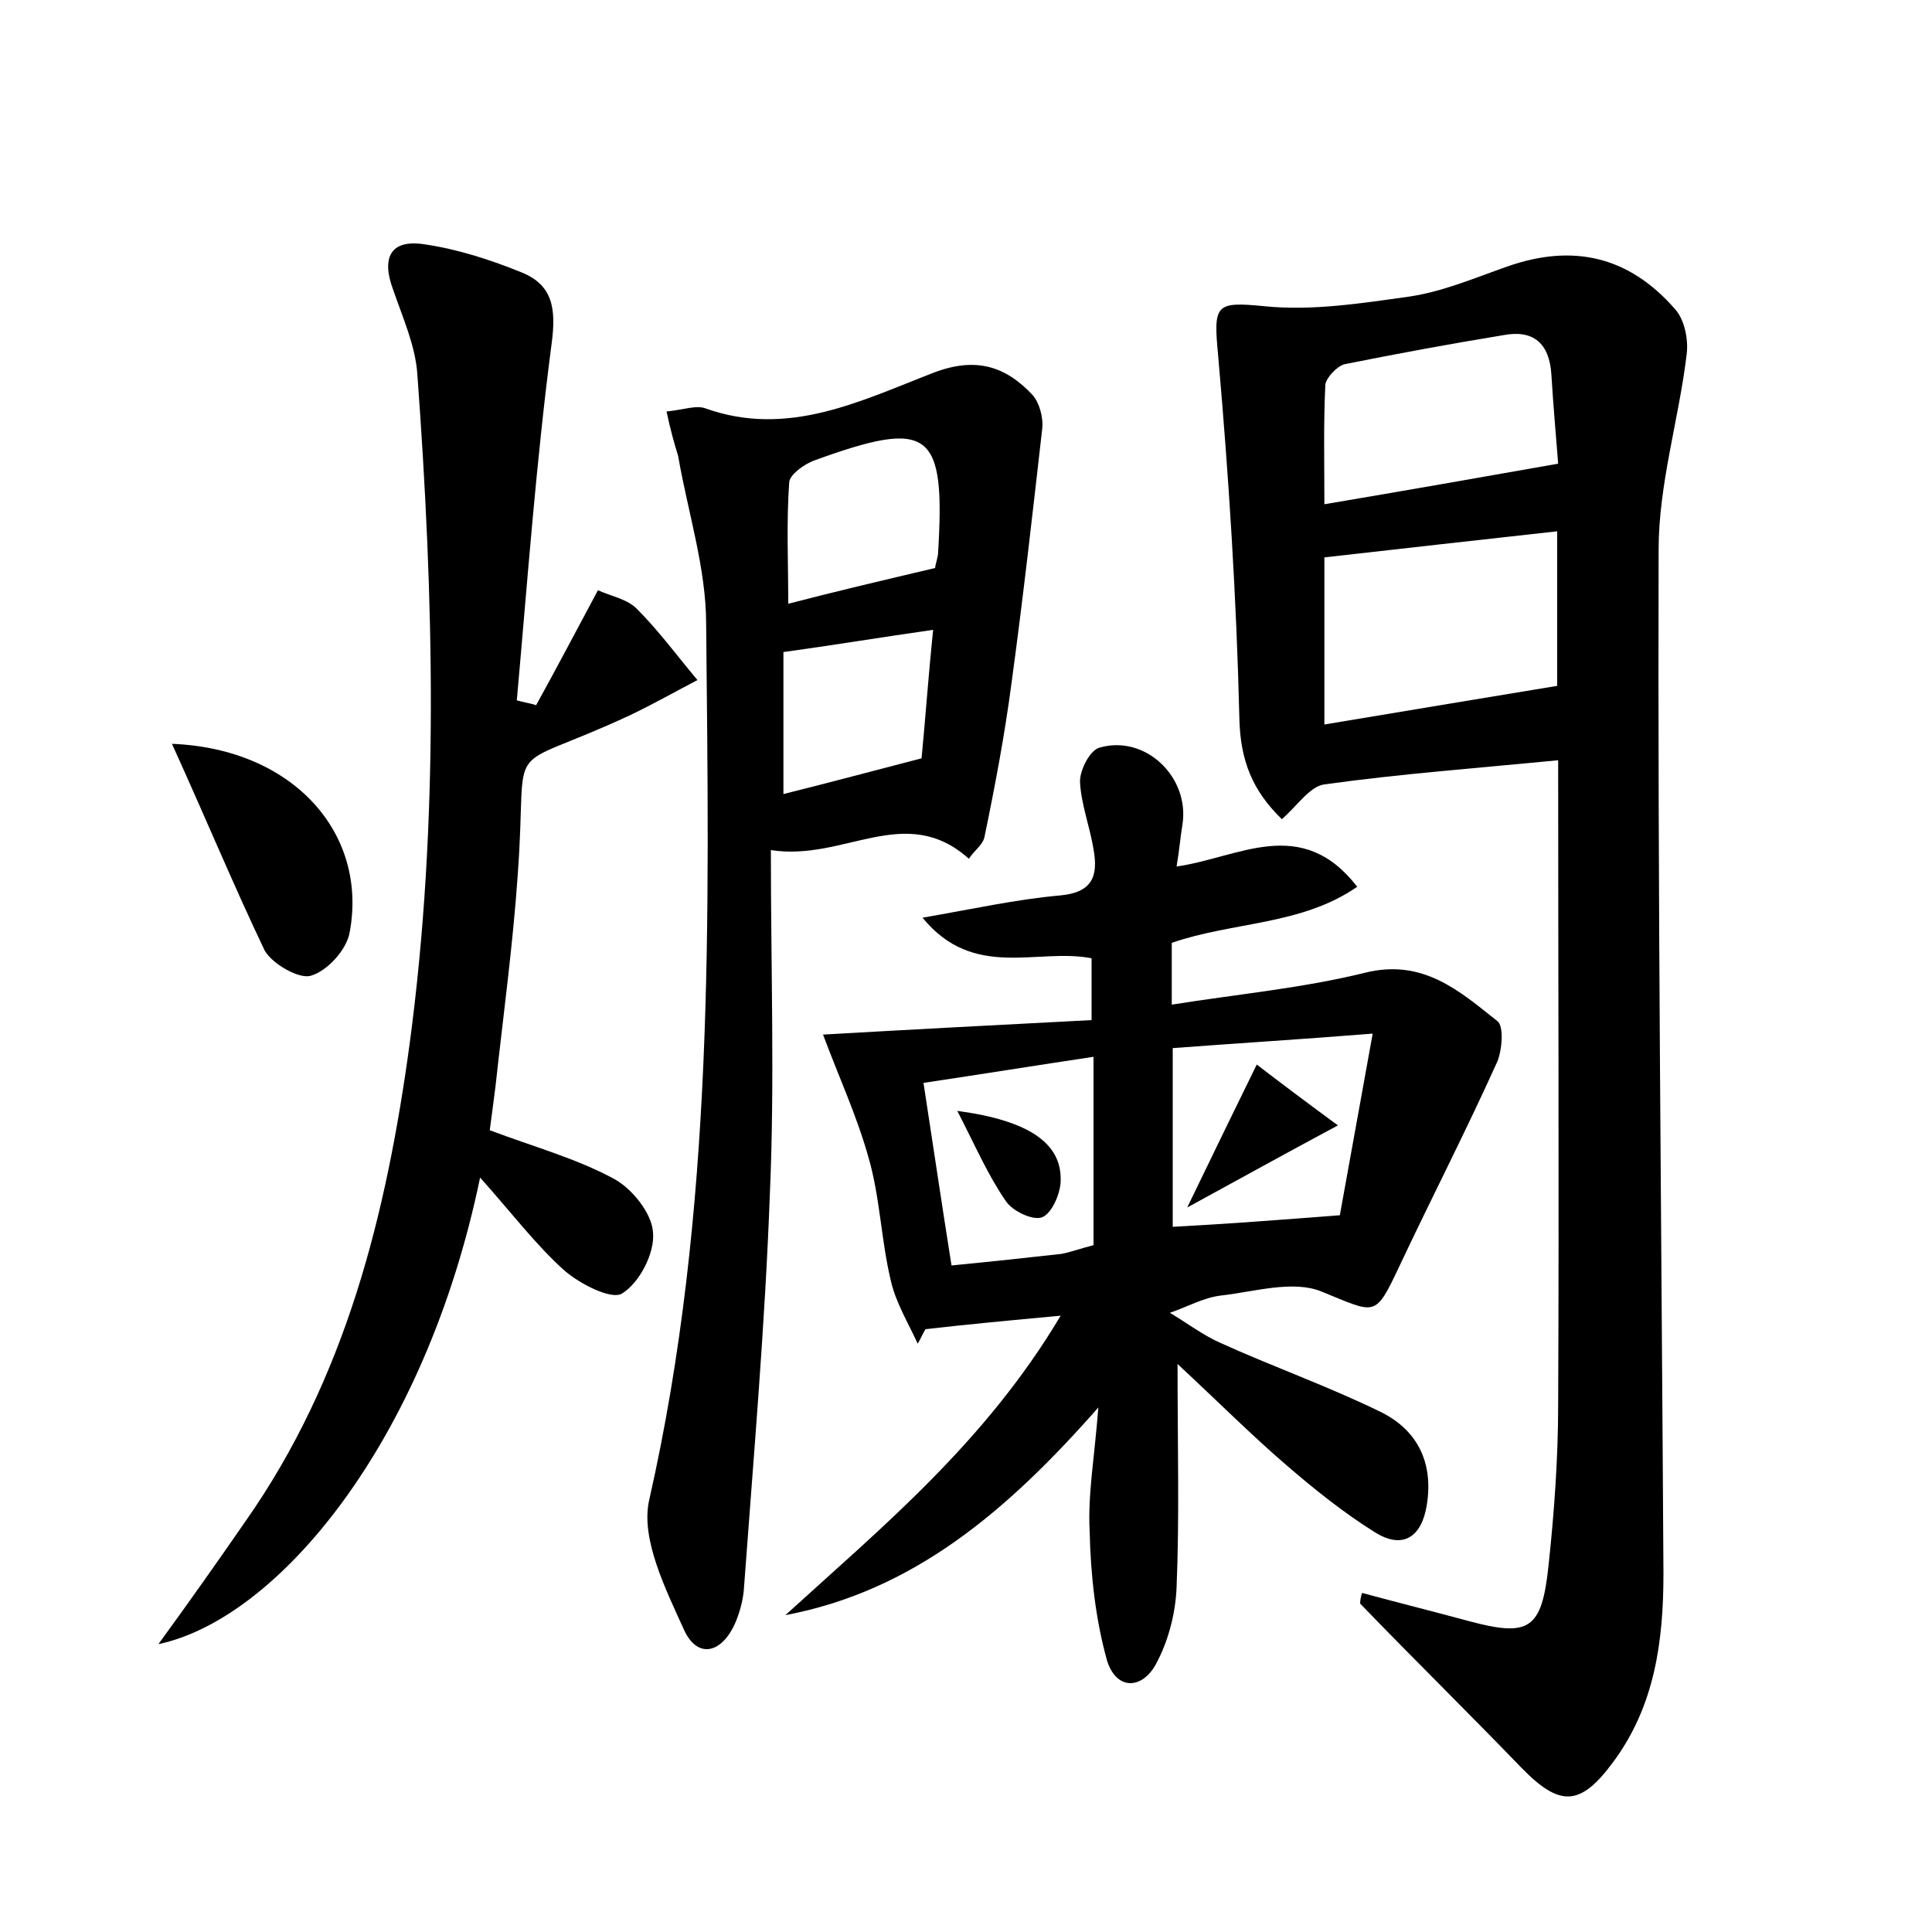 <?xml version="1.0" encoding="utf-8"?>
<!-- Generator: Adobe Illustrator 22.0.0, SVG Export Plug-In . SVG Version: 6.00 Build 0)  -->
<svg version="1.1" id="图层_1" xmlns="http://www.w3.org/2000/svg" xmlns:xlink="http://www.w3.org/1999/xlink" x="0px" y="0px"
	 viewBox="0 0 200 200" style="enable-background:new 0 0 200 200;" xml:space="preserve">
<style type="text/css">
	.st0{fill:#FFFFFF;}
</style>
<g>
	
	<path d="M141,164.9c3.7,1,7.3,1.9,11,2.9c6.3,1.7,7.6,0.9,8.3-5.7c0.6-5.6,1-11.2,1-16.7c0.1-22,0-44.1,0-66.7
		c-8.2,0.8-16.3,1.4-24.2,2.5c-1.5,0.2-2.8,2.2-4.4,3.6c-3-2.9-4.3-6-4.4-10.4c-0.3-12.6-1.1-25.1-2.2-37.6
		c-0.5-5.3-0.3-5.6,4.8-5.1c4.9,0.5,10-0.3,15-1c3.4-0.5,6.7-1.9,10.1-3.1c6.8-2.4,12.6-1.1,17.4,4.4c1,1.1,1.4,3.2,1.2,4.7
		c-0.8,6.7-2.9,13.4-2.9,20.2c-0.1,35.3,0.3,70.7,0.5,106c0,7-0.9,13.7-5.2,19.5c-3.4,4.6-5.5,4.7-9.5,0.6
		c-5.5-5.7-11.2-11.3-16.7-17C140.8,165.6,140.9,165.2,141,164.9z M137.1,75c8.4-1.4,16.2-2.7,24.1-4c0-5.5,0-10.9,0-16
		c-8.2,0.9-16.1,1.8-24.1,2.7C137.1,63.4,137.1,68.8,137.1,75z M161.3,48c-0.2-2.6-0.5-5.9-0.7-9.2c-0.2-3.3-1.9-4.7-5-4.1
		c-5.5,0.9-10.9,1.9-16.4,3c-0.8,0.2-1.9,1.4-2,2.1c-0.2,4.1-0.1,8.1-0.1,12.4C145.4,50.8,152.8,49.5,161.3,48z"/>
	<path d="M121.9,141.2c0,8.6,0.2,15.8-0.1,23.1c-0.1,2.6-0.8,5.4-2,7.7c-1.4,2.9-4.2,3.1-5.2-0.1c-1.2-4.3-1.7-8.9-1.8-13.4
		c-0.2-3.8,0.5-7.6,0.9-12.8c-9.5,10.8-19.2,19-32.4,21.5c10.1-9.2,20.7-17.9,28.5-31c-5.4,0.5-9.7,0.9-14,1.4
		c-0.3,0.5-0.5,1-0.8,1.5c-1-2.2-2.3-4.3-2.8-6.6c-1-4.2-1.1-8.6-2.3-12.7c-1.2-4.3-3.1-8.4-4.7-12.7c8.7-0.5,18.1-1,27.8-1.5
		c0-2.6,0-4.5,0-6.4c-5.6-1.1-12.2,2.3-17.5-4.2c5.2-0.9,9.7-1.9,14.2-2.3c3.4-0.3,4-2,3.5-4.8c-0.4-2.4-1.3-4.7-1.4-7
		c0-1.2,1-3.2,2-3.5c4.8-1.4,9.4,3.1,8.6,8c-0.2,1.2-0.3,2.5-0.6,4.3c6.4-0.9,12.9-5.4,18.7,2.1c-5.8,4-12.8,3.6-19.2,5.8
		c0,1.9,0,3.9,0,6.4c6.9-1.1,13.5-1.7,20-3.3c6-1.5,9.8,1.9,13.7,5c0.7,0.5,0.5,3,0,4.2c-3.2,7.1-6.8,14.1-10.1,21.1
		c-2.6,5.5-2.4,5-8.1,2.7c-2.9-1.2-6.9,0-10.3,0.4c-1.9,0.2-3.6,1.2-5.4,1.8c1.7,1,3.4,2.3,5.2,3.1c5.5,2.5,11.2,4.5,16.7,7.2
		c3.8,1.9,5.4,5.3,4.7,9.6c-0.5,3.2-2.4,4.7-5.4,2.8c-3.2-2-6.2-4.4-9.1-6.9C129.7,148.7,126.2,145.2,121.9,141.2z M138.7,125.8
		c1-5.5,2.1-11.6,3.4-18.8c-7.5,0.6-14.1,1-20.7,1.5c0,6.6,0,12.6,0,18.5C127,126.7,132.3,126.3,138.7,125.8z M113.2,128.9
		c0-6.7,0-12.9,0-19.5c-6,0.9-11.6,1.8-17.6,2.7c1,6.5,1.9,12.6,2.9,18.9c4.1-0.4,7.8-0.8,11.4-1.2
		C110.9,129.6,112,129.2,113.2,128.9z"/>
	<path d="M49.7,121.9c-5.7,27.5-21,45.7-33.3,48.3c3.2-4.4,6.1-8.5,9-12.7c10.4-14.8,14.6-31.8,17-49.4c3.1-23.1,2.5-46.3,0.8-69.4
		c-0.2-2.9-1.5-5.8-2.5-8.7c-1.2-3.2-0.4-5.3,3.3-4.7c3.4,0.5,6.8,1.6,10,2.9c3.2,1.3,3.6,3.7,3.1,7.4c-1.6,12.2-2.5,24.6-3.6,36.9
		c0.7,0.2,1.4,0.3,2,0.5c2.1-3.8,4.1-7.6,6.4-11.9c1.3,0.6,3,0.9,4,1.9c2.3,2.3,4.2,4.9,6.3,7.4c-2.3,1.2-4.6,2.5-6.9,3.6
		c-13.7,6.4-10.6,1.6-11.7,16.5c-0.5,7.3-1.5,14.6-2.3,21.9c-0.2,1.6-0.4,3.1-0.6,4.6c4.5,1.7,8.9,2.9,12.8,5c1.9,1,4,3.6,4.1,5.6
		c0.2,2.1-1.4,5.2-3.2,6.3c-1.1,0.7-4.4-1-6-2.4C55.5,128.9,53,125.6,49.7,121.9z"/>
	<path d="M69,42.6c1.9-0.2,3.1-0.7,4.1-0.3c8.5,3,16-0.8,23.5-3.7c4.4-1.7,7.5-0.7,10.3,2.3c0.7,0.8,1.1,2.3,1,3.4
		c-1,8.8-2,17.7-3.2,26.5c-0.7,5.3-1.7,10.6-2.8,15.9c-0.2,0.8-1.1,1.4-1.6,2.2c-6.6-5.9-12.9,0.3-20.5-0.9c0,12.5,0.4,24-0.1,35.5
		c-0.5,13.7-1.7,27.4-2.7,41.1c-0.1,1.1-0.4,2.2-0.8,3.2c-1.4,3.4-4,4-5.4,0.9c-1.9-4.2-4.5-9.4-3.6-13.4c6.8-30,6.2-60.3,5.9-90.7
		c0-5.8-1.9-11.6-2.9-17.4C69.8,45.9,69.4,44.5,69,42.6z M96.8,58.8c0-0.2,0.2-0.8,0.3-1.4c0.8-12.9-0.8-14.1-12.9-9.7
		c-1,0.4-2.4,1.4-2.5,2.2c-0.3,4.2-0.1,8.3-0.1,12.6C86.6,61.2,91.3,60.1,96.8,58.8z M95.4,78.5c0.4-4.1,0.7-8.5,1.2-13.3
		C91,66,86.2,66.8,81.1,67.5c0,4.9,0,9.5,0,14.7C85.9,81,90.4,79.8,95.4,78.5z"/>
	<path d="M17.8,77c12.6,0.5,20.3,9.3,18.4,19.5c-0.3,1.8-2.3,4-4,4.5c-1.2,0.4-4-1.2-4.8-2.6C24.2,91.7,21.3,84.7,17.8,77z"/>
	
	
	
	
	
	
	<path d="M122.9,125c2.7-5.6,4.8-9.9,7.2-14.8c2.6,2,5,3.8,8.4,6.3C132.9,119.5,128.4,122,122.9,125z"/>
	<path d="M99.1,115c7.5,1,10.8,3.4,10.7,7.2c0,1.3-0.9,3.4-1.9,3.8c-0.9,0.4-3.1-0.6-3.8-1.7C102.3,121.7,101,118.7,99.1,115z"/>
</g>
</svg>
